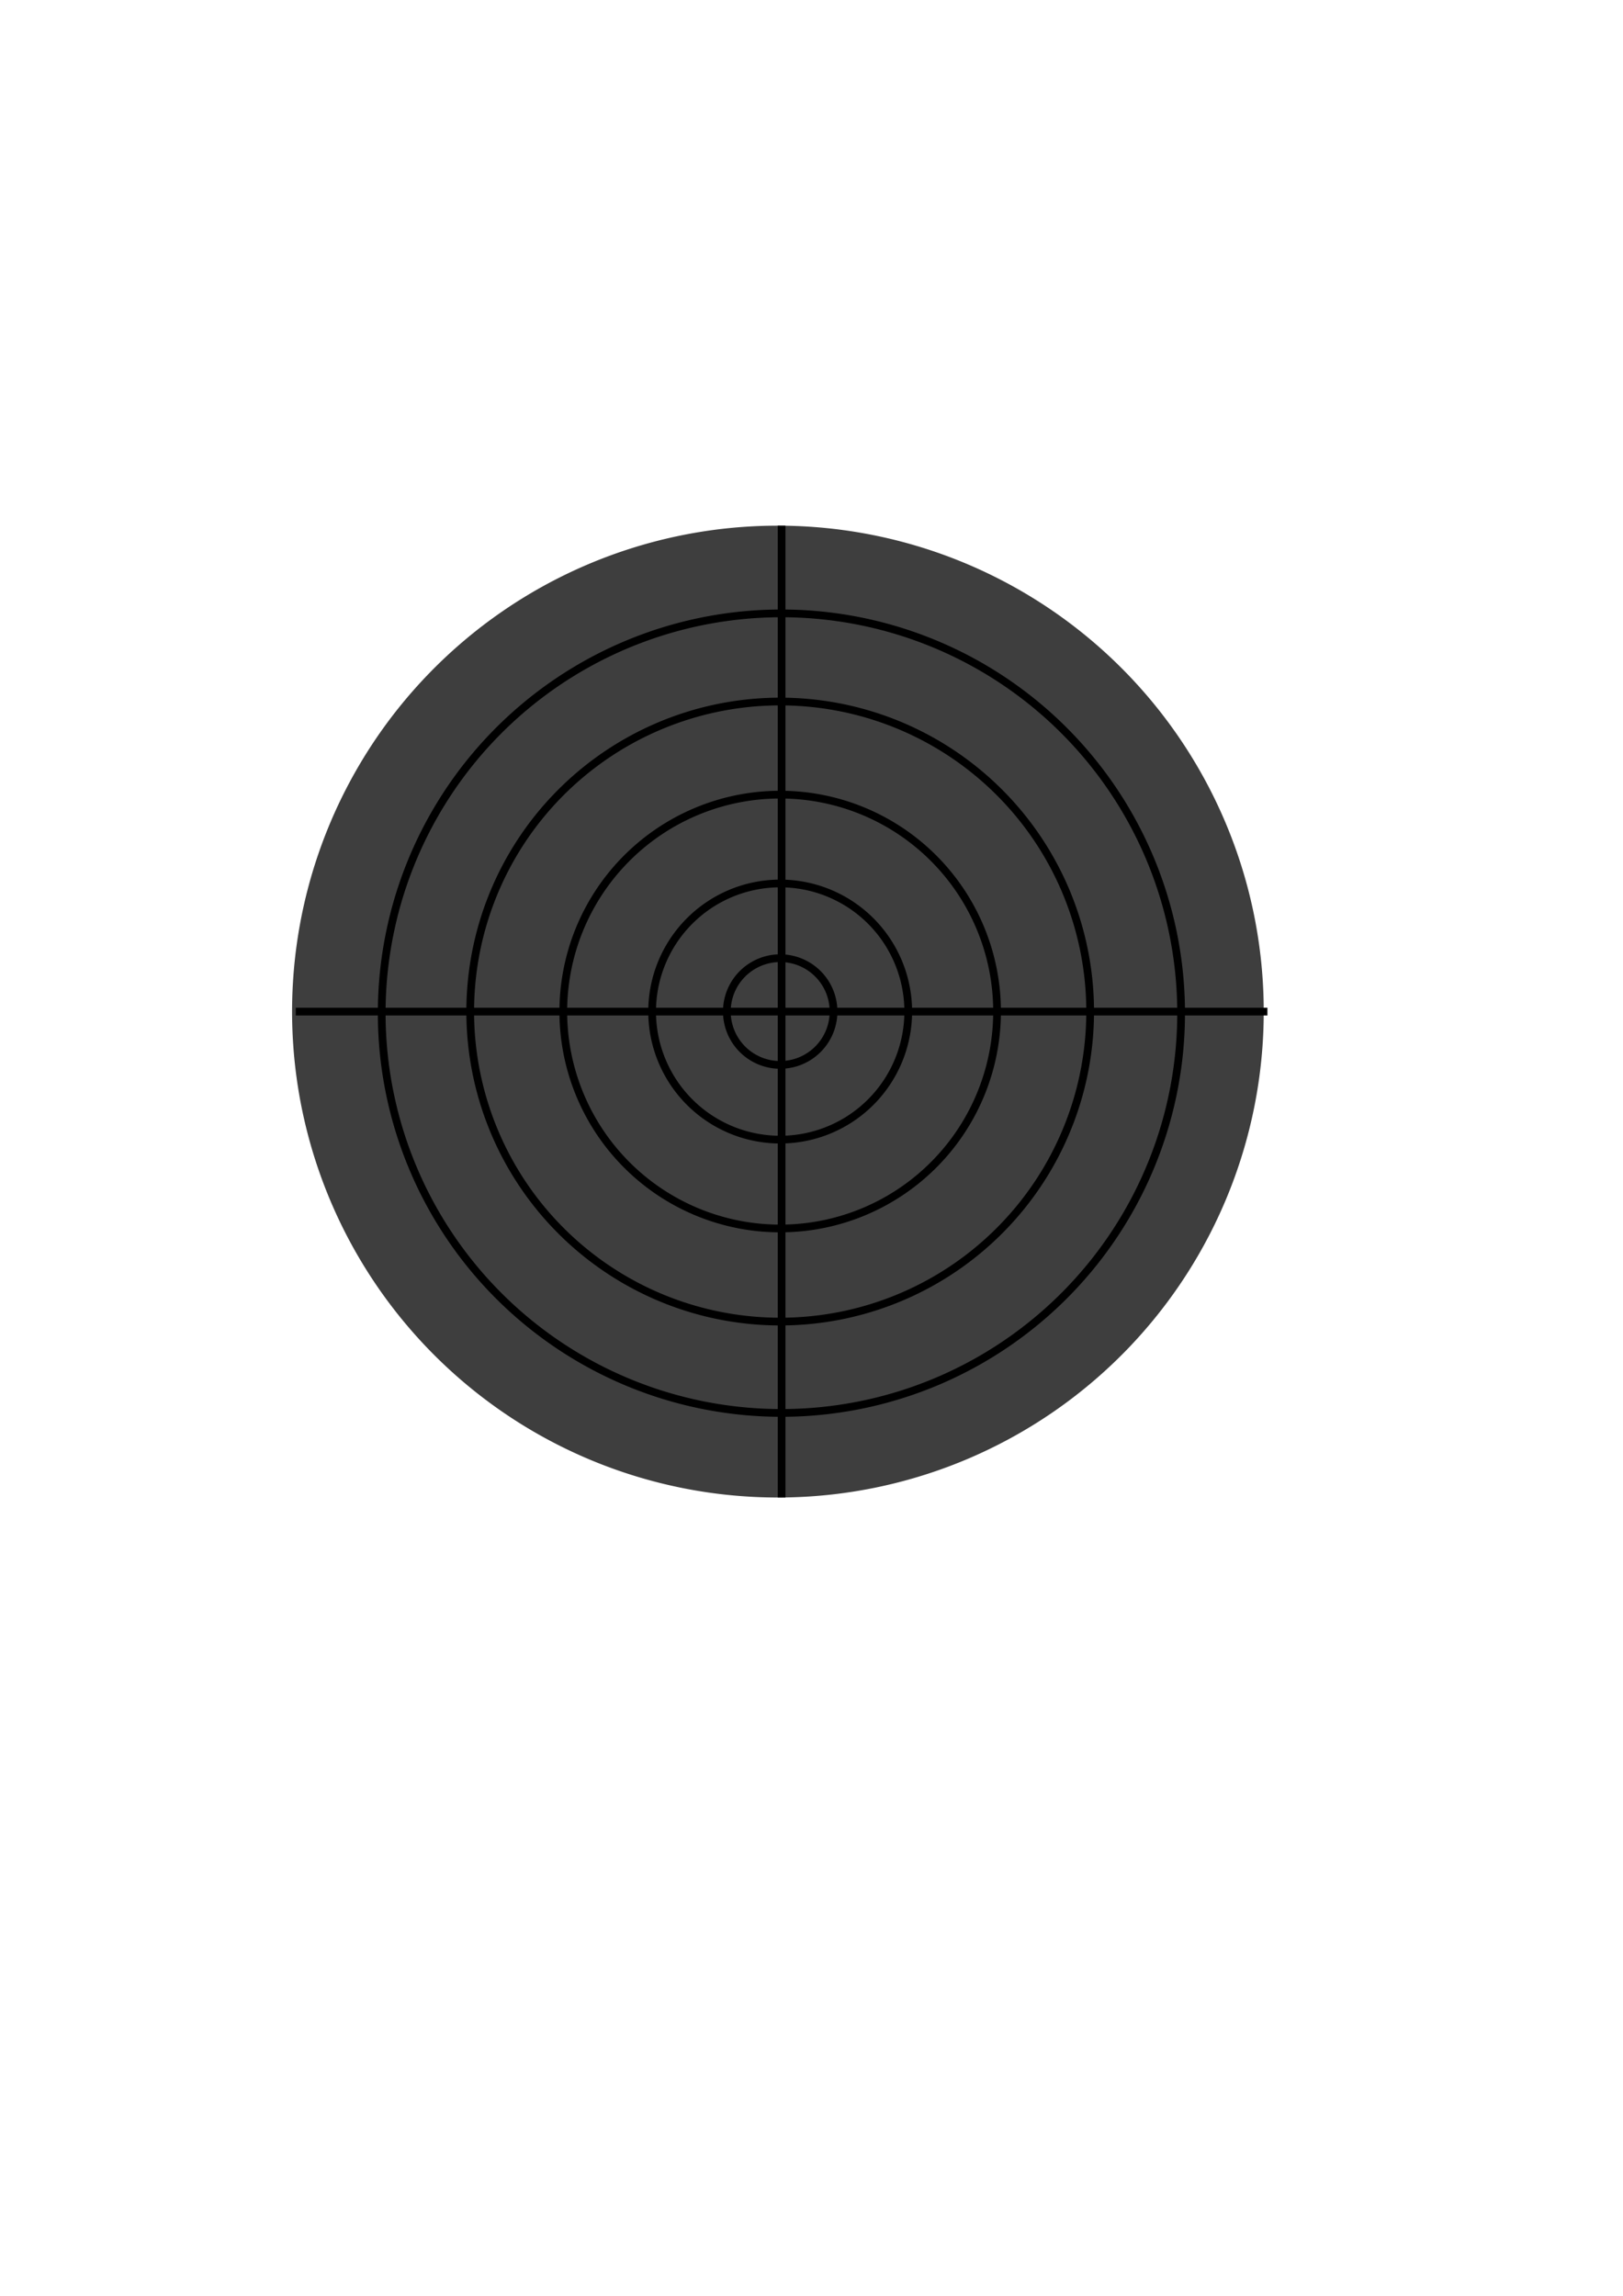 <?xml version="1.0" encoding="UTF-8" standalone="no"?>
<!-- Created with Inkscape (http://www.inkscape.org/) -->

<svg
   xmlns:dc="http://purl.org/dc/elements/1.1/"
   xmlns:cc="http://creativecommons.org/ns#"
   xmlns:rdf="http://www.w3.org/1999/02/22-rdf-syntax-ns#"
   xmlns:svg="http://www.w3.org/2000/svg"
   xmlns="http://www.w3.org/2000/svg"
   xmlns:sodipodi="http://sodipodi.sourceforge.net/DTD/sodipodi-0.dtd"
   xmlns:inkscape="http://www.inkscape.org/namespaces/inkscape"
   width="210mm"
   height="297mm"
   viewBox="0 0 210 297"
   version="1.1"
   id="svg8"
   inkscape:version="0.92.4 5da689c313, 2019-01-14"
   sodipodi:docname="minimap.svg"
   inkscape:export-filename="/home/dominykas/c++/FSim/Assets/Icons/Minimap/minimap.png"
   inkscape:export-xdpi="96"
   inkscape:export-ydpi="96">
  <defs
     id="defs2" />
  <sodipodi:namedview
     id="base"
     pagecolor="#ffffff"
     bordercolor="#666666"
     borderopacity="1.0"
     inkscape:pageopacity="0.0"
     inkscape:pageshadow="2"
     inkscape:zoom="1.4142136"
     inkscape:cx="335.07206"
     inkscape:cy="627.22714"
     inkscape:document-units="mm"
     inkscape:current-layer="layer1"
     showgrid="false"
     inkscape:window-width="1920"
     inkscape:window-height="1080"
     inkscape:window-x="0"
     inkscape:window-y="0"
     inkscape:window-maximized="0" />
  <g
     inkscape:label="Layer 1"
     inkscape:groupmode="layer"
     id="layer1">
    <path
       style="opacity:0.763;fill:#030303;fill-opacity:1;stroke:none;stroke-width:2;stroke-linecap:round;stroke-linejoin:bevel;stroke-miterlimit:4;stroke-dasharray:none;stroke-dashoffset:0;stroke-opacity:1;paint-order:markers stroke fill"
       id="path845"
       sodipodi:type="arc"
       sodipodi:cx="100.6537"
       sodipodi:cy="130.86525"
       sodipodi:rx="62.86179"
       sodipodi:ry="62.86179"
       sodipodi:start="4.702109"
       sodipodi:end="4.6974315"
       sodipodi:open="true"
       d="M 100.007,68.007 A 62.862,62.862 0 0 1 163.511,130.146 62.862,62.862 0 0 1 101.447,193.722 62.862,62.862 0 0 1 37.798,131.732 62.862,62.862 0 0 1 99.713,68.01" />
    <path
       style="opacity:1;fill:none;fill-opacity:1;stroke:#000000;stroke-width:3.78;stroke-linecap:round;stroke-linejoin:bevel;stroke-miterlimit:4;stroke-dasharray:none;stroke-dashoffset:0;stroke-opacity:1;paint-order:markers stroke fill"
       d="M 379.529 299.443 L 378.615 299.455 A 195.161 195.161 0 0 0 186.393 497.285 A 195.161 195.161 0 0 0 383.998 689.74 A 195.161 195.161 0 0 0 576.684 492.361 A 195.161 195.161 0 0 0 379.529 299.443 z "
       id="path845-3"
       transform="scale(0.265)" />
    <path
       inkscape:connector-curvature="0"
       style="opacity:1;fill:none;fill-opacity:1;stroke:#000000;stroke-width:1;stroke-linecap:round;stroke-linejoin:bevel;stroke-miterlimit:4;stroke-dasharray:none;stroke-dashoffset:0;stroke-opacity:1;paint-order:markers stroke fill"
       d="m 100.536,90.757 -0.188,0.002 A 40.106,40.106 0 0 0 60.845,131.414 40.106,40.106 0 0 0 101.454,170.965 40.106,40.106 0 0 0 141.052,130.402 40.106,40.106 0 0 0 100.536,90.757 Z"
       id="path845-3-6" />
    <path
       inkscape:connector-curvature="0"
       style="opacity:1;fill:none;fill-opacity:1;stroke:#000000;stroke-width:1;stroke-linecap:round;stroke-linejoin:bevel;stroke-miterlimit:4;stroke-dasharray:none;stroke-dashoffset:0;stroke-opacity:1;paint-order:markers stroke fill"
       d="m 100.659,102.801 -0.131,0.001 a 28.062,28.062 0 0 0 -27.64,28.446 28.062,28.062 0 0 0 28.414,27.673 28.062,28.062 0 0 0 27.706,-28.381 28.062,28.062 0 0 0 -28.349,-27.74 z"
       id="path845-3-6-7" />
    <path
       inkscape:connector-curvature="0"
       style="opacity:1;fill:none;fill-opacity:1;stroke:#000000;stroke-width:1;stroke-linecap:round;stroke-linejoin:bevel;stroke-miterlimit:4;stroke-dasharray:none;stroke-dashoffset:0;stroke-opacity:1;paint-order:markers stroke fill"
       d="m 100.778,114.292 -0.078,6.6e-4 a 16.57,16.57 0 0 0 -16.32,16.796 16.57,16.57 0 0 0 16.777,16.34 16.57,16.57 0 0 0 16.359,-16.758 16.57,16.57 0 0 0 -16.739,-16.379 z"
       id="path845-3-6-7-5" />
    <path
       inkscape:connector-curvature="0"
       style="opacity:1;fill:none;fill-opacity:1;stroke:#000000;stroke-width:1;stroke-linecap:round;stroke-linejoin:bevel;stroke-miterlimit:4;stroke-dasharray:none;stroke-dashoffset:0;stroke-opacity:1;paint-order:markers stroke fill"
       d="m 100.877,123.958 -0.032,2.8e-4 a 6.902,6.902 0 0 0 -6.798,6.997 6.902,6.902 0 0 0 6.989,6.806 6.902,6.902 0 0 0 6.815,-6.981 6.902,6.902 0 0 0 -6.973,-6.823 z"
       id="path845-3-6-7-5-3" />
    <path
       style="fill:none;stroke:#000000;stroke-width:1;stroke-linecap:butt;stroke-linejoin:miter;stroke-opacity:1;stroke-miterlimit:4;stroke-dasharray:none"
       d="m 101.13,68.007 c 0,125.533 0,125.72 0,125.72"
       id="path927"
       inkscape:connector-curvature="0" />
    <path
       style="fill:none;stroke:#000000;stroke-width:1;stroke-linecap:butt;stroke-linejoin:miter;stroke-opacity:1;stroke-miterlimit:4;stroke-dasharray:none"
       d="m 163.99,130.867 c -125.533,0 -125.72,0 -125.72,0"
       id="path927-5"
       inkscape:connector-curvature="0" />
  </g>
</svg>

